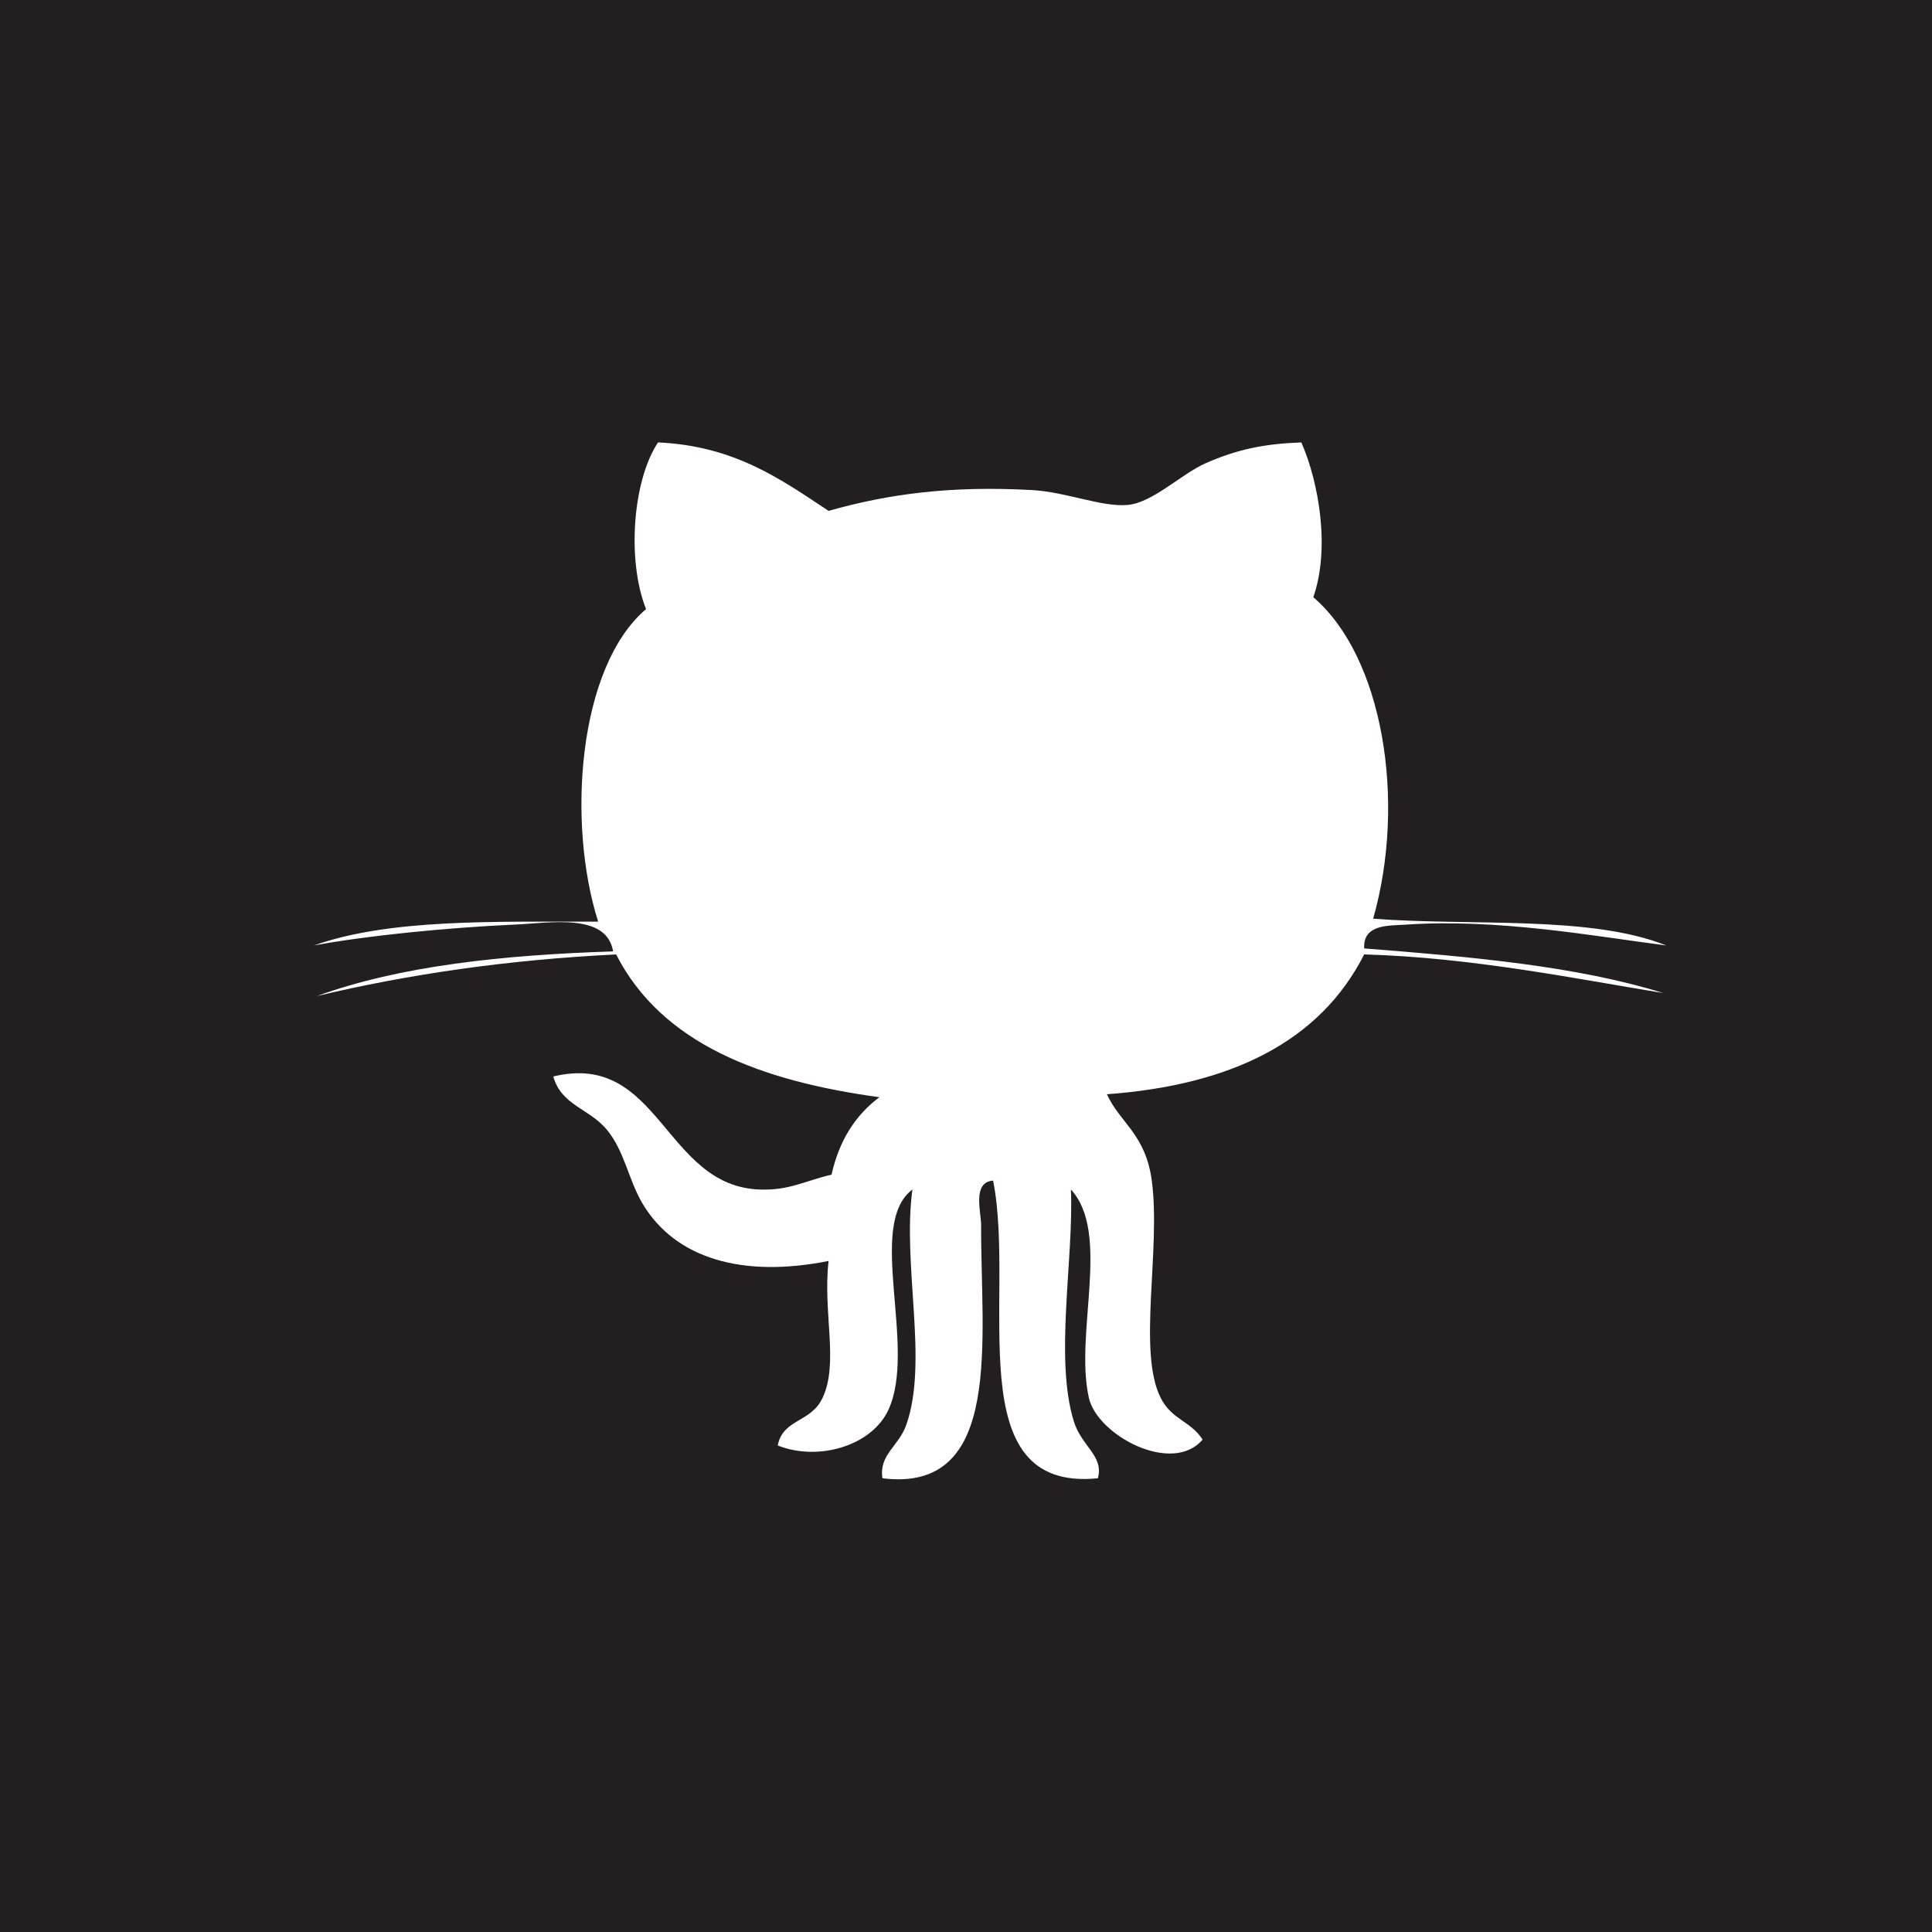 <?xml version="1.0" encoding="utf-8"?>
<!-- Generator: Adobe Illustrator 15.1.0, SVG Export Plug-In . SVG Version: 6.00 Build 0)  -->
<!DOCTYPE svg PUBLIC "-//W3C//DTD SVG 1.1//EN" "http://www.w3.org/Graphics/SVG/1.1/DTD/svg11.dtd">
<svg version="1.1" id="Layer_1" xmlns="http://www.w3.org/2000/svg" xmlns:xlink="http://www.w3.org/1999/xlink" x="0px" y="0px"
	 width="100px" height="100px" viewBox="0 0 100 100" enable-background="new 0 0 100 100" xml:space="preserve">
<rect id="Github_3_" fill="#231F20" width="100" height="100"/>
<path id="Github_2_" fill="#FFFFFF" d="M67.357,22.9c0.91,2.066,1.499,5.498,0.619,8.012c3.598,3.07,4.834,10.537,3.098,16.639
	c5.127,0.393,11.234-0.188,15.176,1.387c-3.686-0.475-8.718-1.404-13.471-1.08c-0.901,0.061-2.235-0.035-2.17,1.232
	c5.502,0.432,10.97,0.902,15.487,2.312c-4.479-0.732-9.92-1.846-15.487-2.002c-2.3,4.539-6.929,6.77-13.317,7.238
	c0.687,1.494,2.002,2.064,2.324,4.469c0.479,3.59-0.751,8.852,0.461,11.246c0.582,1.146,1.53,1.176,2.17,2.158
	c-1.564,1.852-5.444-0.209-5.887-2.158c-0.757-3.342,1.153-8.52-0.929-10.785c0.147,3.645-0.861,8.762,0.155,12.016
	c0.401,1.281,1.558,1.775,1.24,2.93c-7.273,0.738-4.235-9.414-5.423-15.406c-1.097,0.076-0.616,1.643-0.619,2.311
	c-0.032,5.852,1.197,13.879-5.11,13.096c-0.185-1.23,0.846-1.648,1.238-2.771c1.151-3.293-0.216-8.199,0.313-12.174
	c-2.408,1.814,0.252,8.152-1.24,11.4c-0.86,1.869-3.629,2.684-5.73,1.848c0.273-1.391,1.712-1.166,2.321-2.463
	c0.852-1.809,0.006-4.414,0.311-7.088c-4.457,0.891-7.913-0.129-9.604-2.928c-0.757-1.256-0.945-2.736-1.859-3.85
	c-0.91-1.113-2.364-1.264-2.786-2.771c5.519-1.328,5.73,5.678,10.687,5.852c1.519,0.055,2.309-0.439,3.716-0.77
	c0.393-1.766,1.236-3.084,2.478-4.008c-6.166-0.844-11.26-2.764-13.628-7.391c-5.607,0.275-10.737,1.023-15.489,2.154
	c4.312-1.566,9.632-2.127,15.333-2.311c-0.335-2.02-3.281-1.465-5.11-1.387c-3.398,0.15-7.676,0.572-10.377,1.08
	c3.917-1.396,9.41-1.223,14.714-1.232c-1.623-5.088-1.061-13.168,2.478-16.178c-1.002-2.525-0.691-6.66,0.62-8.627
	c3.95,0.176,6.346,1.898,8.828,3.543c3.078-0.875,6.313-1.311,10.53-1.078c1.774,0.098,3.619,0.895,4.954,0.77
	c1.312-0.123,2.756-1.594,4.027-2.156C64.06,23.248,65.461,22.969,67.357,22.9z"/>
</svg>
